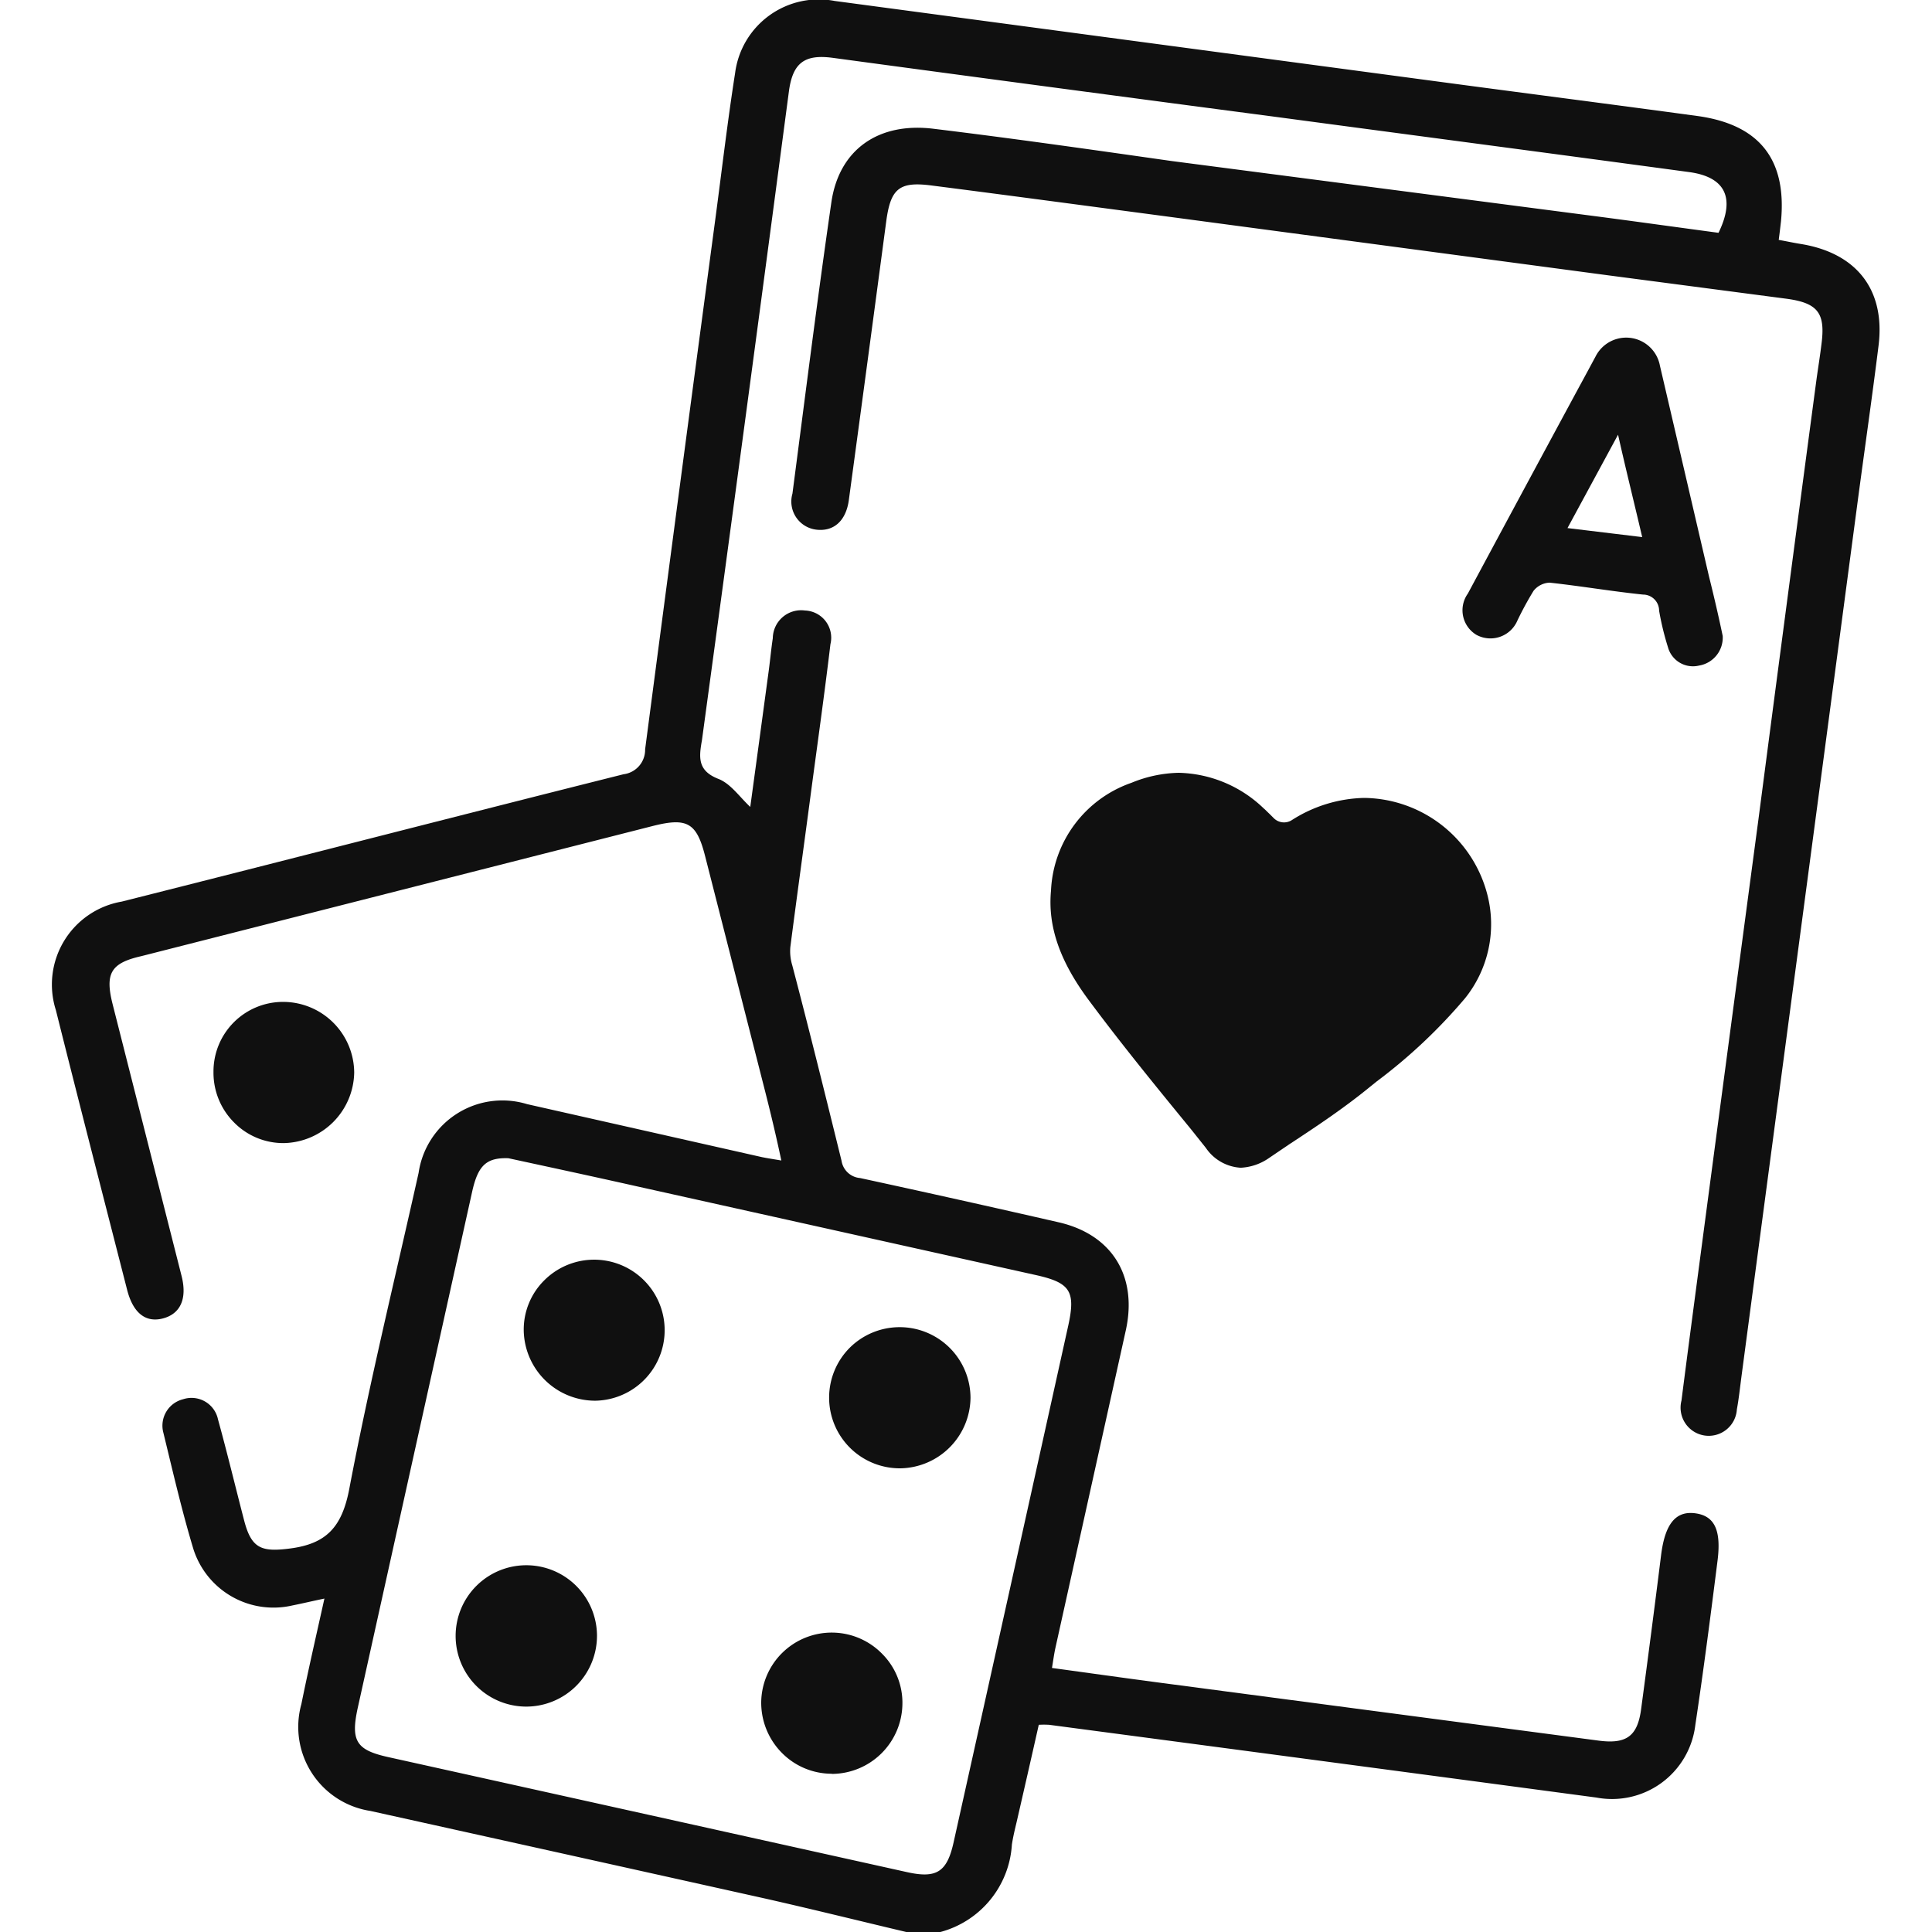 <svg xmlns="http://www.w3.org/2000/svg" viewBox="0 0 120 120"><defs><style>.cls-1{fill:#101010;}</style></defs><title>ICON</title><g id="圖層_1" data-name="圖層 1"><path class="cls-1" d="M111.83,15.15c-.44-.07-.89-.17-1.35-.25.06-.46.1-.8.14-1.15.37-3.84-1.33-6-5.15-6.54-5.29-.72-10.6-1.4-15.9-2.11L51.85.06a5.24,5.24,0,0,0-6.19,4.47c-.47,3-.82,6-1.21,8.93Q42.24,30,40.07,46.54a1.53,1.53,0,0,1-1.34,1.55C28.33,50.7,18,53.37,7.56,56a5.23,5.23,0,0,0-4.09,6.74c1.45,5.79,2.94,11.57,4.42,17.35.37,1.47,1.16,2.08,2.23,1.8s1.52-1.2,1.16-2.63L7,62.39c-.49-1.93-.12-2.57,1.77-3l31.75-8.08c2.16-.55,2.75-.22,3.28,1.88l3.73,14.62c.35,1.38.68,2.76,1,4.27-.53-.09-.87-.14-1.21-.21L32.74,68.58A5.26,5.26,0,0,0,26,72.85c-1.46,6.54-3.06,13.07-4.31,19.65-.45,2.33-1.4,3.39-3.68,3.68-1.76.23-2.38,0-2.83-1.68-.55-2.11-1.06-4.24-1.64-6.34a1.68,1.68,0,0,0-2.17-1.25A1.69,1.69,0,0,0,10.15,89c.59,2.42,1.15,4.86,1.87,7.24a5.22,5.22,0,0,0,6.13,3.48c.6-.12,1.19-.26,2-.43-.51,2.3-1,4.42-1.43,6.55A5.28,5.28,0,0,0,23,112.48q12.29,2.72,24.56,5.45c2.92.66,5.82,1.38,8.73,2.07h2.12a6,6,0,0,0,4.44-5.43c.07-.46.18-.92.29-1.38.46-2,.93-4.06,1.38-6.06a5.86,5.86,0,0,1,.64,0q17,2.25,34,4.52a5.21,5.21,0,0,0,6.14-4.51c.51-3.39.95-6.8,1.38-10.21.24-1.92-.2-2.79-1.41-2.94s-1.85.7-2.09,2.55c-.4,3.21-.82,6.43-1.25,9.64-.23,1.69-.94,2.16-2.66,1.93L72,104.51c-2.2-.29-4.39-.6-6.66-.91.08-.48.13-.86.21-1.23q2.19-9.87,4.38-19.76c.73-3.35-.86-5.93-4.17-6.69q-6.16-1.41-12.34-2.75a1.27,1.27,0,0,1-1.15-1.07c-1-4.06-2-8.1-3.06-12.14a3,3,0,0,1-.12-1.14c.4-3.1.83-6.2,1.24-9.29s.87-6.34,1.25-9.52A1.69,1.69,0,0,0,50,37.92a1.76,1.76,0,0,0-2,1.72c-.1.66-.16,1.32-.25,2-.38,2.81-.76,5.62-1.15,8.48-.7-.66-1.23-1.46-2-1.75-1.28-.51-1.19-1.33-1-2.4Q46.34,25.82,49,5.68c.24-1.81,1-2.33,2.78-2.08Q65.47,5.45,79.17,7.25c8.59,1.15,17.18,2.28,25.76,3.44,2.25.31,2.86,1.62,1.81,3.77-2.69-.36-5.39-.74-8.1-1.09L72.76,10C67.84,9.3,62.94,8.6,58,8c-3.44-.43-5.88,1.29-6.36,4.55-.87,6-1.63,12.07-2.42,18.11a1.76,1.76,0,0,0,1.5,2.24c1.07.12,1.82-.55,2-1.82q1.17-8.64,2.32-17.29c.27-2.07.8-2.53,2.81-2.27,4.84.62,9.67,1.27,14.51,1.91L99.88,17.1,111,18.56c1.94.27,2.39.91,2.13,2.85-.09.74-.21,1.47-.31,2.2Q111,37.26,109.22,50.89q-1.71,12.82-3.41,25.65c-.46,3.49-.93,7-1.37,10.45a1.75,1.75,0,1,0,3.44.55c.12-.65.19-1.31.28-2q1.82-13.71,3.64-27.4t3.62-27.27c.42-3.14.87-6.27,1.26-9.4C117.11,18,115.32,15.71,111.83,15.15ZM64.4,79.21c2.07.47,2.42,1,1.95,3.13q-3.55,16.05-7.12,32.09c-.41,1.85-1.06,2.26-2.9,1.85q-16.09-3.57-32.2-7.14c-2-.44-2.36-1-1.91-3.06L29.33,74c.36-1.6.87-2.11,2.25-2.06,2.49.54,5.15,1.11,7.82,1.71Z"/><path class="cls-1" d="M77.06,72.53A2.81,2.81,0,0,1,74.9,71.3L74,70.17c-2.12-2.59-4.31-5.27-6.34-8-1.84-2.46-2.59-4.64-2.38-6.86a7.44,7.44,0,0,1,5-6.69A8.11,8.11,0,0,1,73.21,48a7.85,7.85,0,0,1,5.28,2.21c.12.1.23.22.37.35l.28.28a.9.9,0,0,0,1.08.11,8.67,8.67,0,0,1,4.51-1.39,8,8,0,0,1,7.65,6A7.34,7.34,0,0,1,91,62a33.35,33.35,0,0,1-5.49,5.17l-.41.33c-1.56,1.28-3.29,2.44-5,3.56l-1.27.86A3.34,3.34,0,0,1,77.06,72.53Z"/><path class="cls-1" d="M107,39.5a1.76,1.76,0,0,1-1.47,1.84,1.61,1.61,0,0,1-1.93-1.14,17.46,17.46,0,0,1-.55-2.27,1,1,0,0,0-1-1c-1.94-.2-3.86-.53-5.8-.74a1.34,1.34,0,0,0-1,.51,20.54,20.54,0,0,0-1,1.84,1.82,1.82,0,0,1-2.55.89,1.78,1.78,0,0,1-.53-2.56Q94.61,30.46,98.1,24c.34-.62.67-1.24,1-1.85a2.13,2.13,0,0,1,4,.56q1.53,6.56,3.05,13.1C106.47,37.09,106.76,38.35,107,39.5ZM100.5,27,97.36,32.8l4.64.56C101.49,31.18,101,29.22,100.5,27Z"/><path class="cls-1" d="M17.61,71a4.29,4.29,0,0,1-3.06-1.27,4.37,4.37,0,0,1-1.29-3.15,4.32,4.32,0,0,1,4.38-4.35A4.42,4.42,0,0,1,22,66.62,4.46,4.46,0,0,1,17.62,71Z"/><path class="cls-1" d="M55.88,91.2a4.39,4.39,0,0,1-3.11-7.48,4.4,4.4,0,0,1,7.51,3.11,4.43,4.43,0,0,1-4.35,4.37Z"/><path class="cls-1" d="M51.65,110.17a4.35,4.35,0,0,1-3.08-1.29,4.43,4.43,0,0,1-1.29-3.14,4.38,4.38,0,0,1,7.53-3,4.3,4.3,0,0,1,1.24,3.13,4.4,4.4,0,0,1-4.38,4.31Z"/><path class="cls-1" d="M36.91,87a4.44,4.44,0,0,1-4.38-4.38,4.3,4.3,0,0,1,1.27-3.09A4.38,4.38,0,1,1,37,87Z"/><path class="cls-1" d="M32.67,106a4.39,4.39,0,1,1,4.41-4.41A4.4,4.4,0,0,1,32.7,106Z"/></g></svg>
